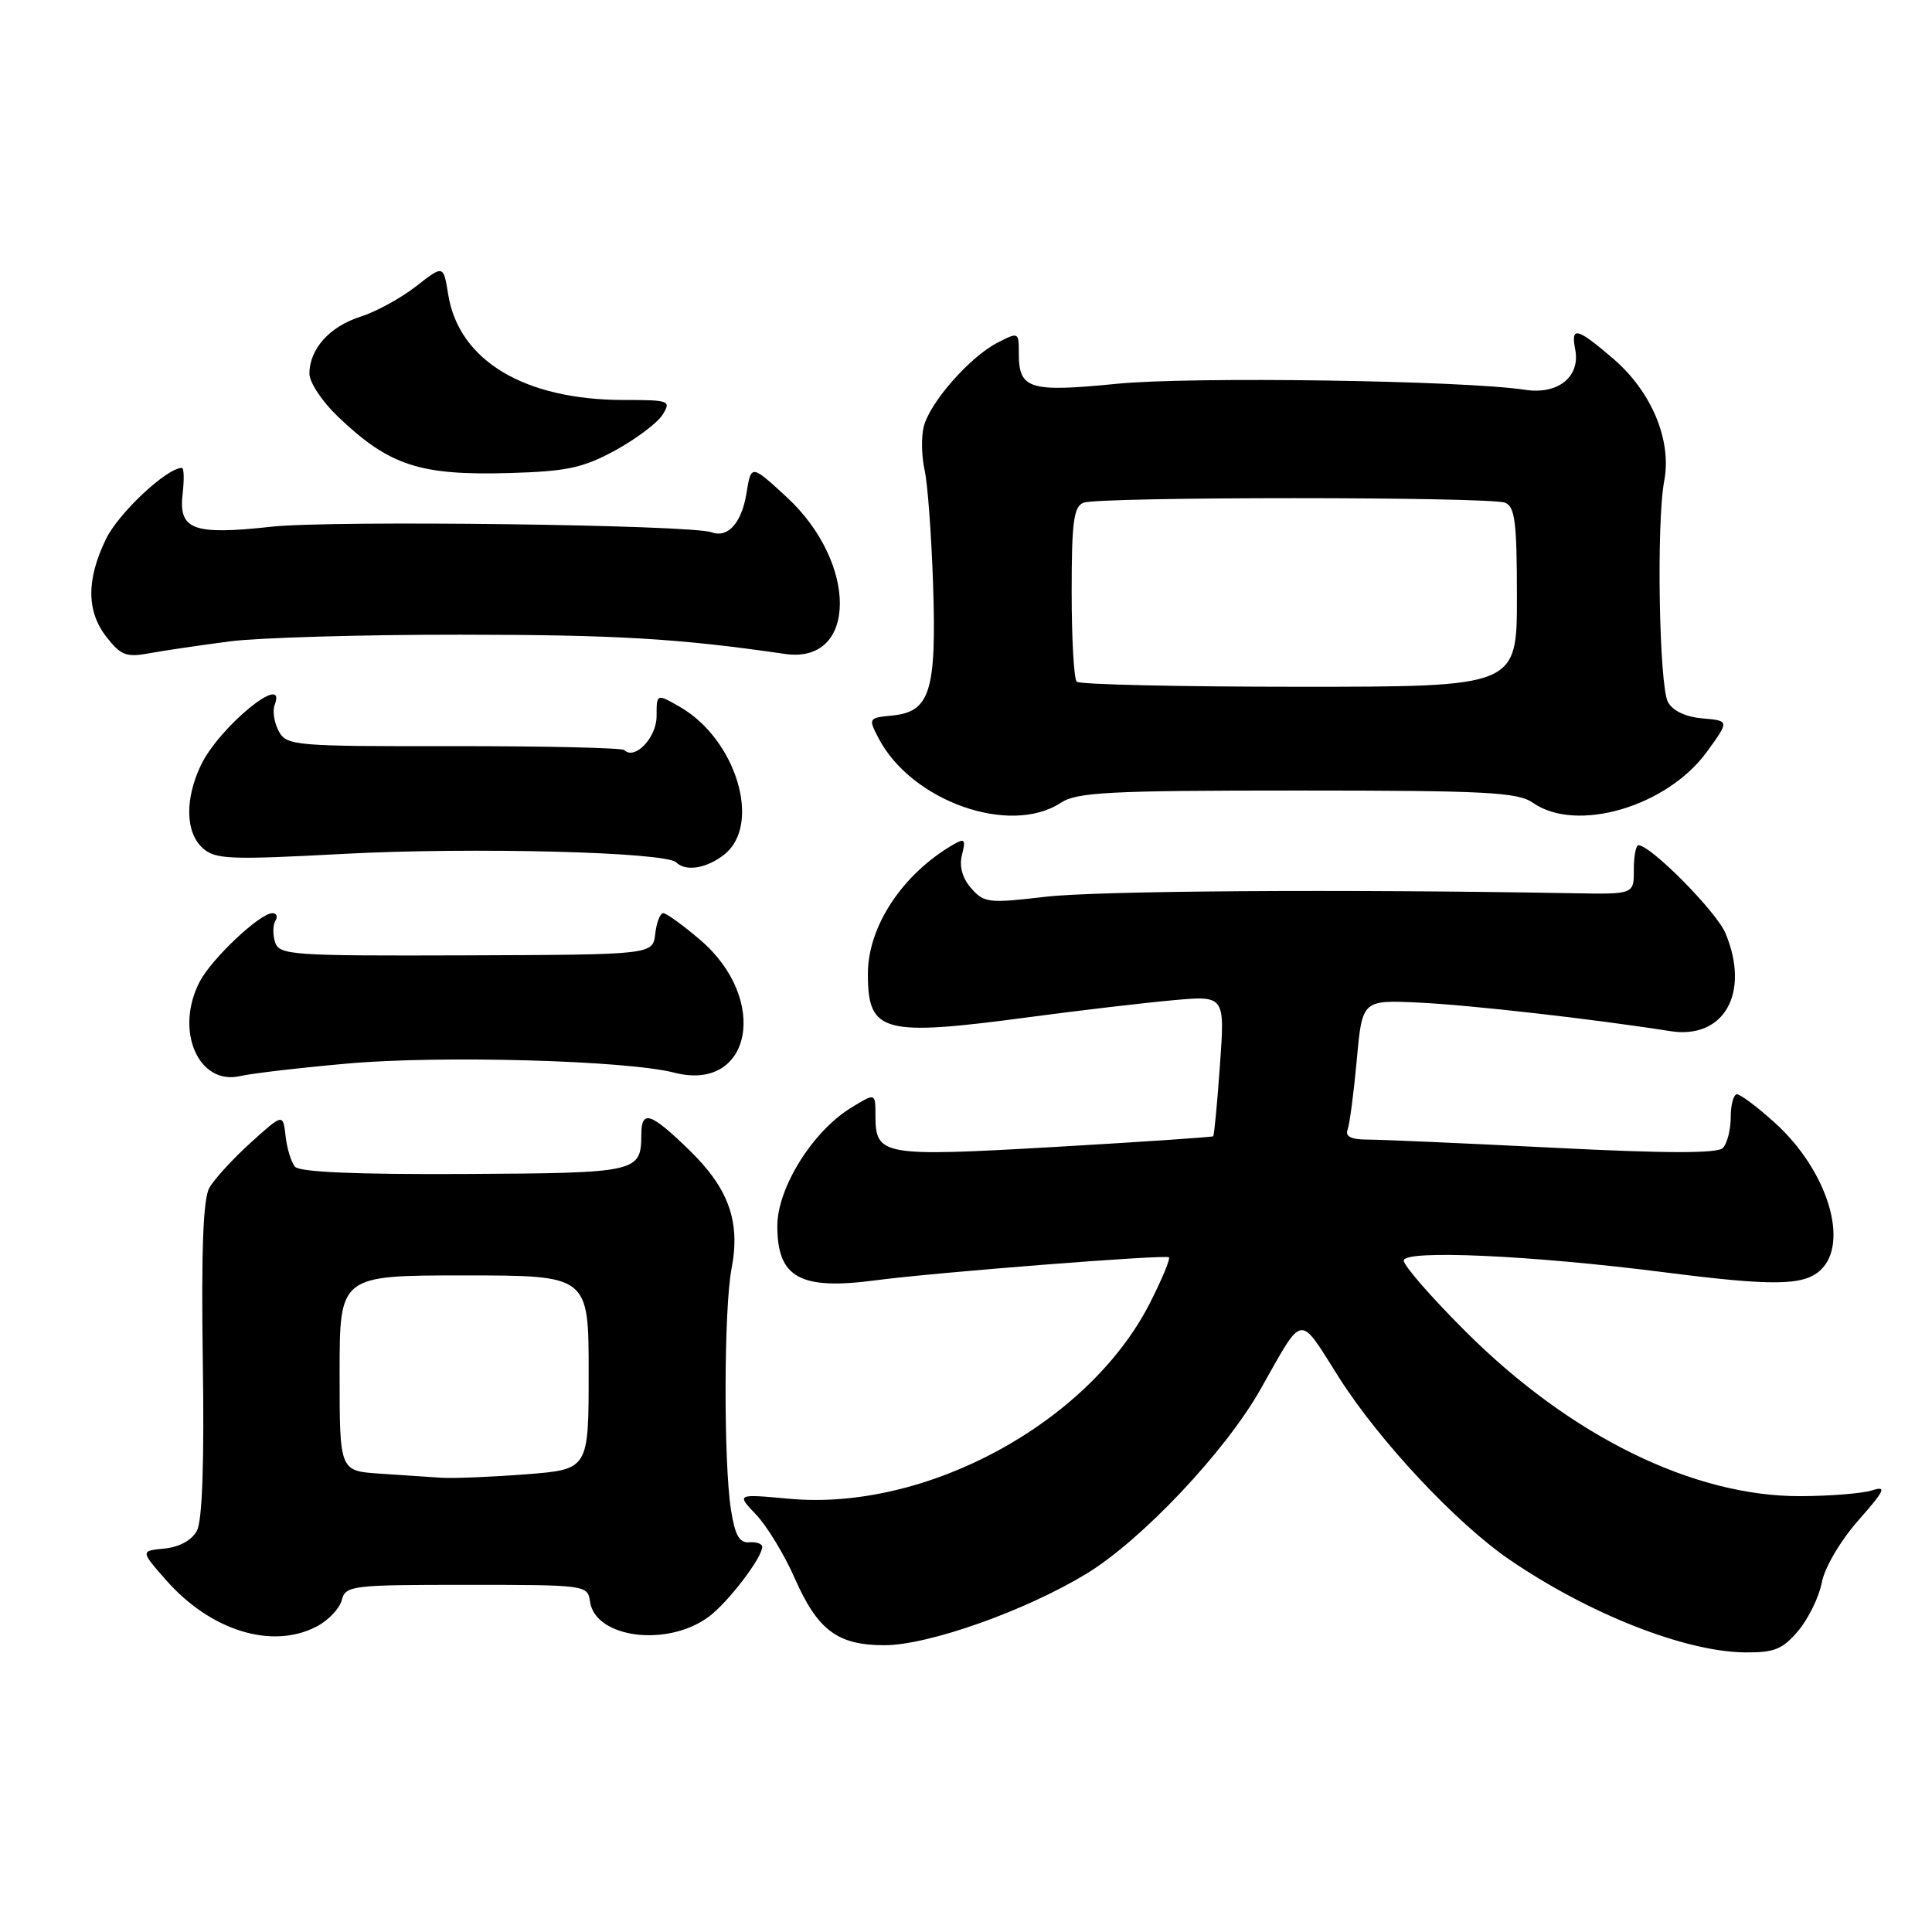 <?xml version="1.0" encoding="UTF-8" standalone="no"?>
<!DOCTYPE svg PUBLIC "-//W3C//DTD SVG 1.1//EN" "http://www.w3.org/Graphics/SVG/1.1/DTD/svg11.dtd" >
<svg xmlns="http://www.w3.org/2000/svg" xmlns:xlink="http://www.w3.org/1999/xlink" version="1.1" viewBox="0 0 256 256">
 <g >
 <path fill="currentColor"
d=" M 238.29 216.07 C 239.64 214.46 241.04 211.59 241.40 209.68 C 241.77 207.72 243.85 204.18 246.22 201.48 C 249.76 197.47 250.04 196.85 248.06 197.48 C 246.78 197.89 242.53 198.23 238.61 198.25 C 224.38 198.30 208.16 190.34 194.25 176.48 C 189.71 171.96 186.00 167.70 186.00 167.03 C 186.00 165.57 202.88 166.33 220.50 168.58 C 234.88 170.42 238.93 170.37 241.17 168.35 C 245.14 164.75 242.17 155.08 235.15 148.75 C 232.87 146.69 230.62 145.00 230.16 145.00 C 229.71 145.00 229.33 146.37 229.33 148.03 C 229.33 149.70 228.86 151.54 228.28 152.12 C 227.55 152.85 220.79 152.84 205.82 152.08 C 194.04 151.49 182.98 151.00 181.23 151.00 C 179.05 151.00 178.22 150.60 178.56 149.70 C 178.83 148.99 179.38 144.83 179.78 140.45 C 180.50 132.50 180.50 132.50 188.00 132.85 C 194.72 133.16 211.10 135.02 221.31 136.63 C 228.44 137.76 231.94 131.58 228.64 123.67 C 227.44 120.80 218.74 112.00 217.10 112.00 C 216.76 112.00 216.49 113.46 216.49 115.25 C 216.50 118.50 216.50 118.50 208.50 118.36 C 177.80 117.81 145.26 118.03 138.50 118.83 C 131.02 119.71 130.38 119.64 128.69 117.70 C 127.51 116.35 127.08 114.80 127.47 113.26 C 127.99 111.21 127.83 111.03 126.28 111.93 C 119.58 115.83 115.00 122.76 115.00 129.02 C 115.00 136.87 116.90 137.38 136.50 134.76 C 143.10 133.88 151.61 132.88 155.40 132.54 C 162.31 131.91 162.31 131.91 161.65 141.12 C 161.29 146.19 160.89 150.44 160.75 150.56 C 160.61 150.68 151.14 151.32 139.71 151.98 C 116.83 153.29 116.00 153.15 116.00 147.78 C 116.00 144.80 116.00 144.80 112.75 146.80 C 107.66 149.92 103.00 157.41 103.00 162.46 C 103.00 169.31 106.02 170.97 116.00 169.65 C 123.93 168.60 154.43 166.21 154.89 166.60 C 155.10 166.79 153.98 169.48 152.41 172.58 C 144.34 188.53 122.72 200.28 104.54 198.59 C 97.57 197.95 97.57 197.95 100.21 200.72 C 101.65 202.25 103.95 206.03 105.30 209.11 C 108.34 216.02 110.98 218.00 117.19 218.00 C 123.01 218.00 135.83 213.46 143.94 208.54 C 151.26 204.09 162.34 192.36 167.00 184.13 C 172.82 173.85 172.00 173.97 177.41 182.51 C 182.72 190.89 192.96 201.83 200.00 206.65 C 210.49 213.83 223.22 218.85 231.16 218.95 C 235.12 218.99 236.19 218.56 238.29 216.07 Z  M 41.92 215.54 C 43.48 214.74 44.99 213.16 45.28 212.04 C 45.79 210.09 46.55 210.00 61.84 210.00 C 77.64 210.00 77.87 210.03 78.18 212.22 C 78.88 217.07 88.43 218.29 93.91 214.23 C 96.46 212.34 101.00 206.41 101.00 204.96 C 101.00 204.56 100.22 204.28 99.27 204.36 C 97.96 204.47 97.38 203.41 96.85 200.00 C 95.87 193.68 95.92 173.36 96.93 168.13 C 98.14 161.88 96.57 157.48 91.33 152.39 C 86.23 147.43 85.01 147.02 84.98 150.25 C 84.95 155.36 84.66 155.43 61.54 155.56 C 47.10 155.63 39.68 155.31 39.08 154.59 C 38.58 153.99 38.02 152.16 37.84 150.52 C 37.50 147.54 37.50 147.54 33.20 151.43 C 30.83 153.57 28.37 156.27 27.73 157.41 C 26.92 158.87 26.66 165.77 26.87 180.15 C 27.08 193.73 26.81 201.49 26.09 202.83 C 25.42 204.09 23.77 204.99 21.80 205.19 C 18.60 205.50 18.60 205.50 22.04 209.41 C 27.93 216.09 36.03 218.59 41.92 215.54 Z  M 46.00 140.93 C 58.35 139.82 83.06 140.51 89.33 142.13 C 99.58 144.78 102.01 132.44 92.79 124.55 C 90.51 122.60 88.30 121.00 87.89 121.00 C 87.47 121.00 86.99 122.24 86.82 123.75 C 86.50 126.50 86.50 126.50 61.77 126.59 C 38.63 126.67 37.00 126.56 36.45 124.85 C 36.13 123.84 36.15 122.56 36.49 122.01 C 36.84 121.45 36.66 121.00 36.09 121.00 C 34.44 121.00 28.02 127.05 26.45 130.10 C 23.11 136.55 26.29 143.88 31.85 142.58 C 33.31 142.24 39.67 141.49 46.00 140.93 Z  M 96.03 113.18 C 100.94 109.20 97.54 97.98 90.13 93.69 C 87.00 91.89 87.00 91.89 87.00 94.91 C 87.00 97.74 84.10 100.77 82.72 99.39 C 82.42 99.09 72.24 98.86 60.10 98.87 C 38.93 98.90 37.97 98.81 36.93 96.87 C 36.33 95.76 36.09 94.20 36.39 93.42 C 38.13 88.88 29.03 96.32 26.61 101.41 C 24.48 105.91 24.57 110.30 26.85 112.37 C 28.52 113.88 30.40 113.95 45.60 113.14 C 62.56 112.24 88.23 112.89 89.60 114.27 C 90.88 115.54 93.70 115.06 96.03 113.18 Z  M 140.55 106.38 C 142.69 104.97 146.95 104.75 171.92 104.75 C 196.95 104.75 201.12 104.97 203.13 106.38 C 208.89 110.41 220.88 106.89 226.17 99.62 C 229.16 95.50 229.16 95.50 225.58 95.19 C 223.35 95.00 221.63 94.18 221.01 93.02 C 219.84 90.83 219.47 69.18 220.52 63.71 C 221.54 58.33 218.84 51.88 213.74 47.51 C 208.91 43.38 208.12 43.19 208.73 46.34 C 209.41 49.94 206.43 52.32 202.08 51.65 C 193.94 50.41 157.92 49.88 148.03 50.85 C 136.39 52.00 135.00 51.58 135.00 46.85 C 135.00 43.98 134.97 43.97 132.15 45.42 C 128.48 47.32 123.21 53.33 122.40 56.53 C 122.06 57.90 122.11 60.48 122.51 62.26 C 122.92 64.04 123.42 70.90 123.64 77.50 C 124.10 91.57 123.24 94.33 118.23 94.81 C 115.08 95.12 115.04 95.18 116.41 97.81 C 120.76 106.16 133.81 110.79 140.55 106.38 Z  M 30.50 84.98 C 34.35 84.49 48.07 84.09 61.00 84.10 C 81.66 84.11 89.93 84.60 104.02 86.65 C 113.61 88.05 113.74 74.62 104.21 65.84 C 99.53 61.53 99.53 61.53 98.91 65.37 C 98.27 69.29 96.45 71.33 94.29 70.53 C 91.55 69.53 43.88 68.92 36.00 69.79 C 25.55 70.93 23.64 70.22 24.20 65.41 C 24.42 63.54 24.38 62.00 24.10 62.00 C 22.10 62.00 15.70 67.99 14.04 71.43 C 11.42 76.84 11.45 81.04 14.16 84.47 C 16.03 86.86 16.77 87.13 19.91 86.54 C 21.88 86.18 26.65 85.48 30.50 84.98 Z  M 81.54 59.67 C 84.31 58.15 87.12 56.03 87.79 54.96 C 88.96 53.09 88.72 53.00 82.69 53.00 C 69.49 53.00 60.79 47.78 59.39 39.02 C 58.76 35.10 58.76 35.10 55.13 37.94 C 53.13 39.50 49.81 41.32 47.75 41.97 C 43.68 43.26 41.00 46.25 41.00 49.52 C 41.00 50.66 42.69 53.21 44.75 55.18 C 51.57 61.70 55.60 63.02 67.50 62.68 C 75.13 62.46 77.26 62.00 81.54 59.67 Z  M 50.25 195.26 C 45.00 194.90 45.00 194.90 45.00 181.95 C 45.00 169.00 45.00 169.00 61.50 169.00 C 78.00 169.00 78.00 169.00 78.00 181.85 C 78.00 194.70 78.00 194.70 69.75 195.35 C 65.21 195.70 60.15 195.91 58.50 195.81 C 56.85 195.71 53.14 195.46 50.25 195.26 Z  M 142.67 90.33 C 142.30 89.97 142.00 84.61 142.00 78.44 C 142.00 69.13 142.27 67.11 143.58 66.61 C 145.65 65.81 197.35 65.81 199.42 66.61 C 200.74 67.11 201.00 69.18 201.00 79.11 C 201.00 91.00 201.00 91.00 172.17 91.00 C 156.31 91.00 143.03 90.70 142.67 90.33 Z "/>
</g>
</svg>